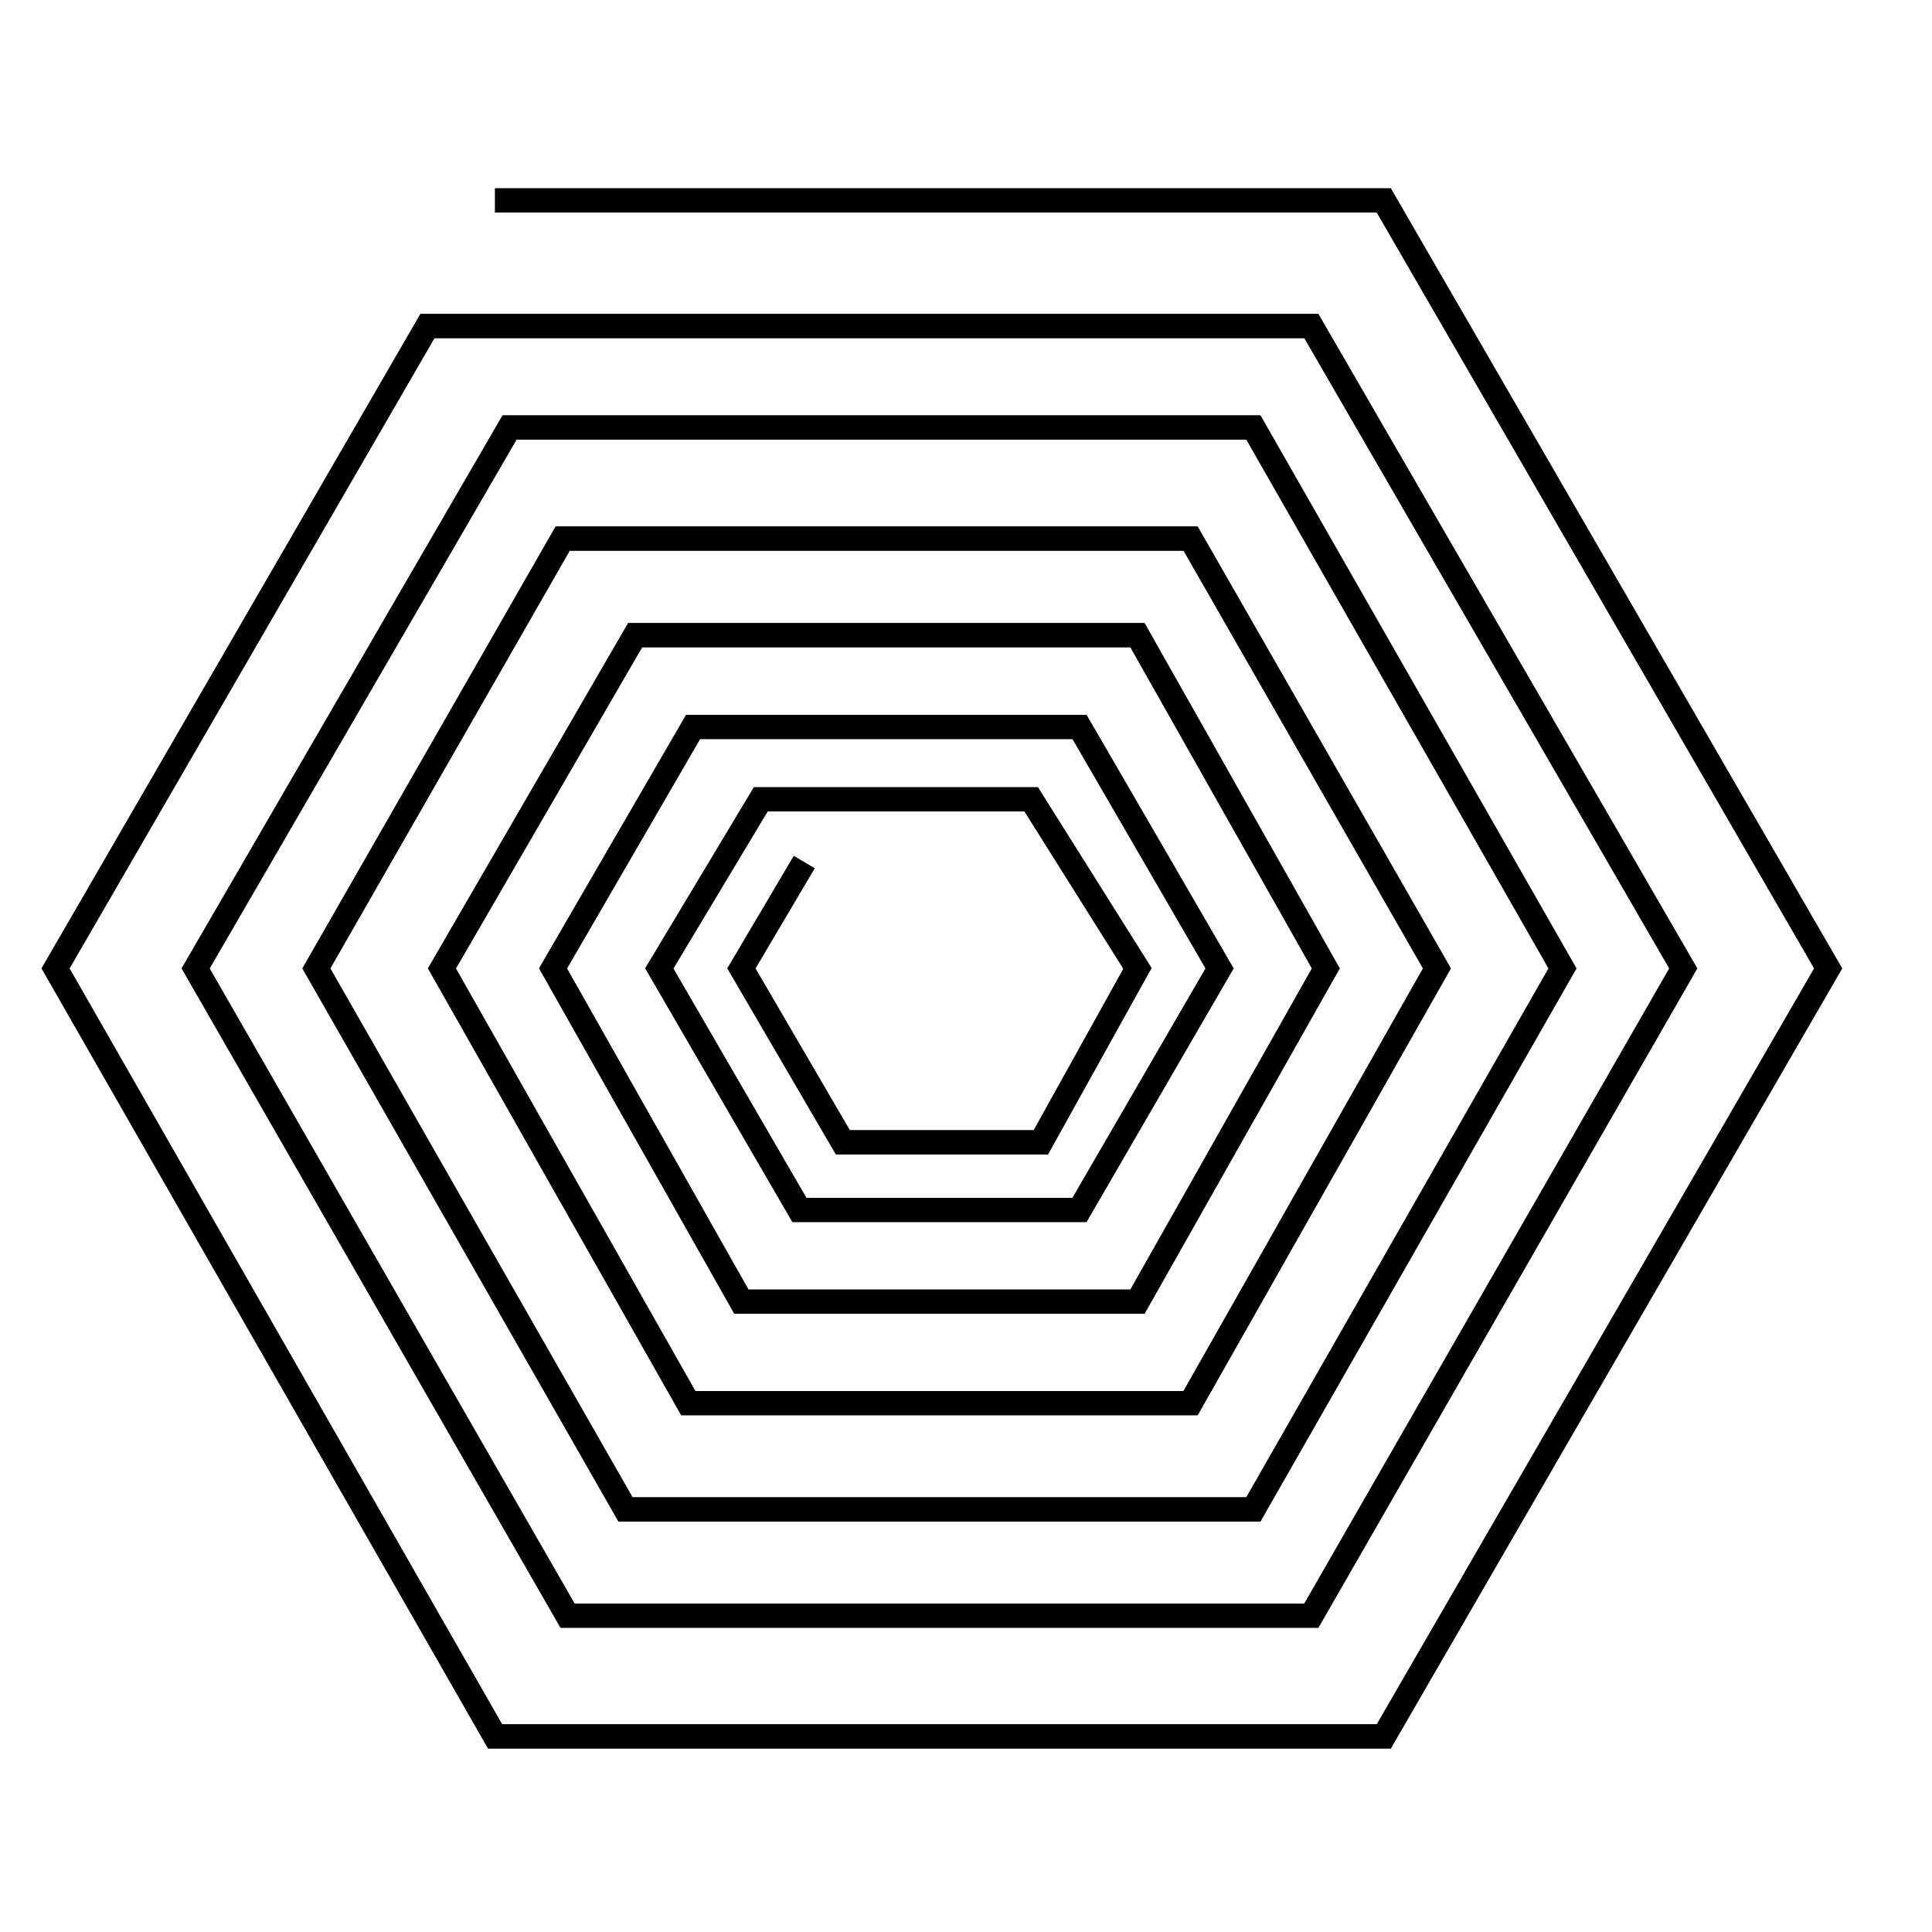 <?xml version="1.0" encoding="utf-8"?>
<!-- Generator: Adobe Illustrator 23.0.3, SVG Export Plug-In . SVG Version: 6.00 Build 0)  -->
<svg version="1.1" xmlns="http://www.w3.org/2000/svg" xmlns:xlink="http://www.w3.org/1999/xlink" x="0px" y="0px"
	 viewBox="0 0 400 400" style="enable-background:new 0 0 400 400;" xml:space="preserve">
<style type="text/css">
	.st0{fill:none;stroke:#000000;stroke-width:5;stroke-miterlimit:10;}
</style>
<g id="Layer_1">
	<polyline class="st0" points="102.5,41.5 286.5,41.5 378.5,200.5 286.5,359.5 102.5,359.5 11.5,200.5 88.5,67.5 271.5,67.5 
		348.5,200.5 271.5,334.5 117.5,334.5 40.5,200.5 105.5,88.5 259.5,88.5 323.5,200.5 259.5,312.5 129.5,312.5 65.5,200.5 
		116.5,111.5 246.5,111.5 297.5,200.5 246.5,290.5 142.5,290.5 91.5,200.5 131.5,131.5 235.5,131.5 274.5,200.5 235.5,269.5 
		153.5,269.5 114.5,200.5 143.5,150.5 223.5,150.5 252.5,200.5 223.5,250.5 165.5,250.5 136.5,200.5 157.5,165.5 213.5,165.5 
		235.5,200.5 215.5,236.5 174.5,236.5 153.5,200.5 166.5,178.5 	"/>
</g>
<g id="Layer_2">
	<polyline class="st0" points="102.5,41.5 286.5,41.5 378.5,200.5 286.5,359.5 102.5,359.5 11.5,200.5 88.5,67.5 271.5,67.5 
		348.5,200.5 271.5,334.5 117.5,334.5 40.5,200.5 105.5,88.5 259.5,88.5 323.5,200.5 259.5,312.5 129.5,312.5 65.5,200.5 
		116.5,111.5 246.5,111.5 297.5,200.5 246.5,290.5 142.5,290.5 91.5,200.5 131.5,131.5 235.5,131.5 274.5,200.5 235.5,269.5 
		153.5,269.5 114.5,200.5 143.5,150.5 223.5,150.5 252.5,200.5 223.5,250.5 165.5,250.5 136.5,200.5 157.5,165.5 213.5,165.5 
		235.5,200.5 215.5,236.5 174.5,236.5 153.5,200.5 166.5,178.5 	"/>
</g>
</svg>
